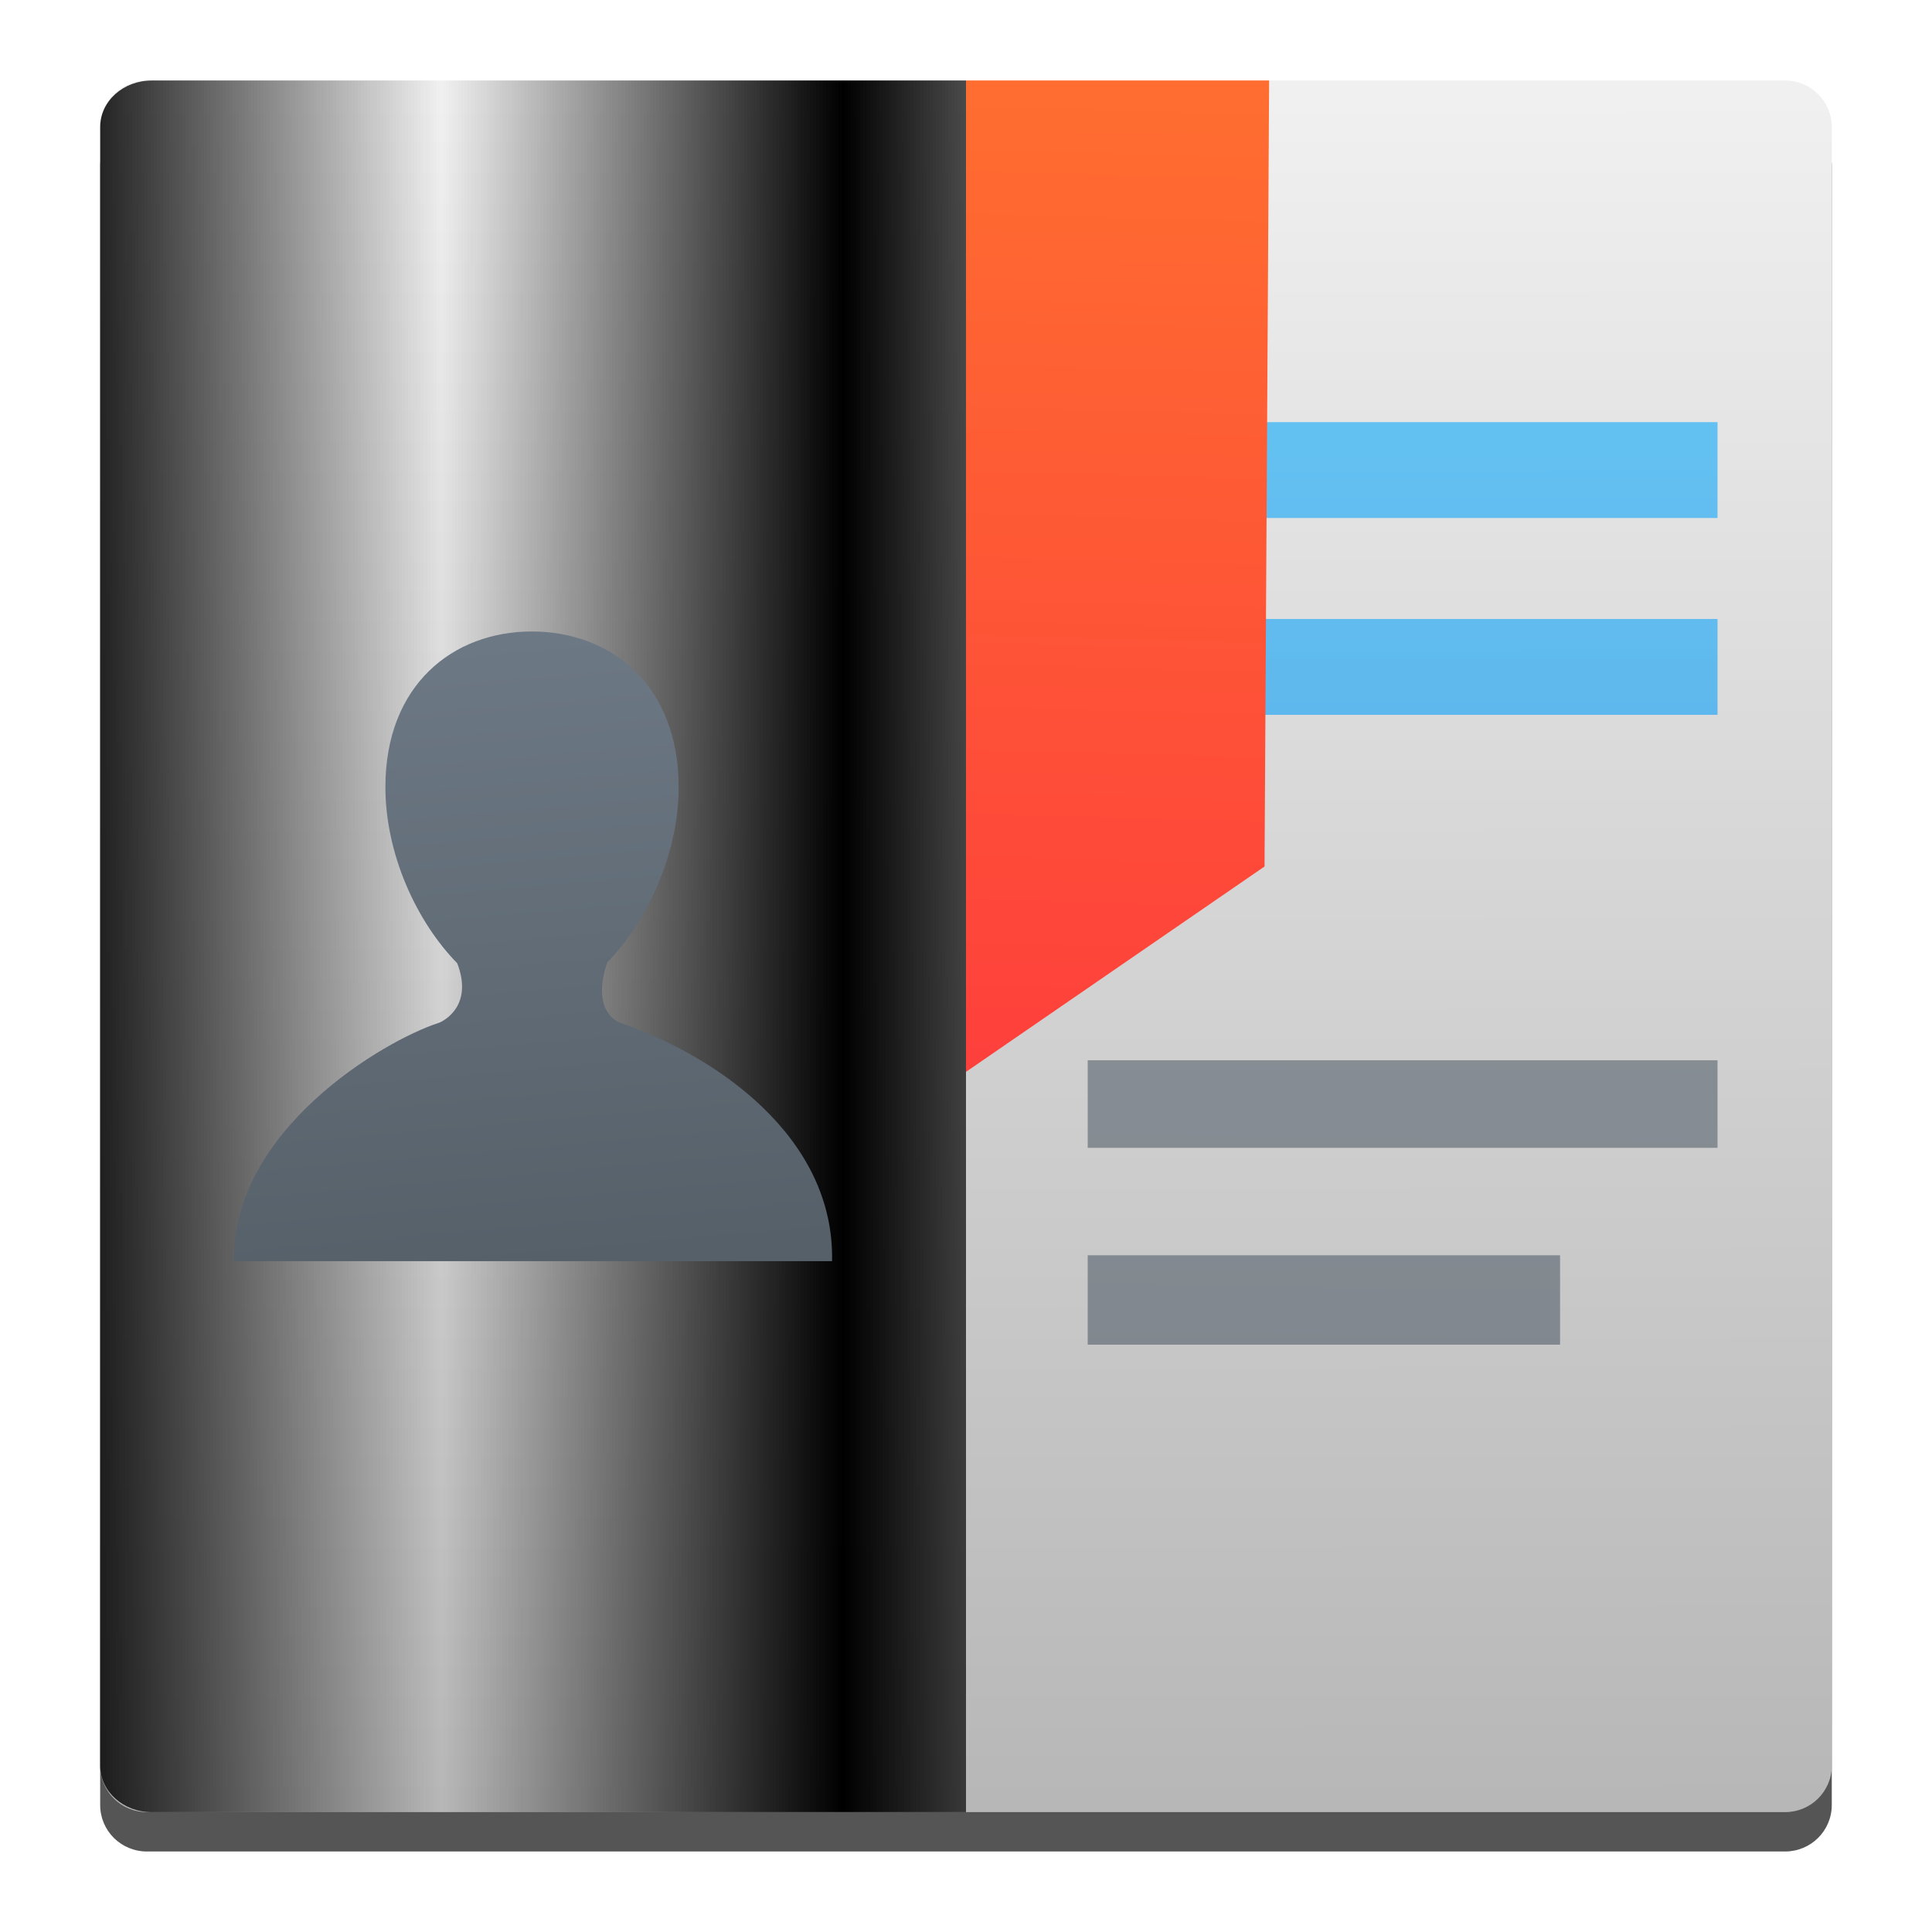 <?xml version="1.0" encoding="UTF-8" standalone="no"?>
<svg
   xmlns:dc="http://purl.org/dc/elements/1.1/"
   xmlns:cc="http://creativecommons.org/ns#"
   xmlns:rdf="http://www.w3.org/1999/02/22-rdf-syntax-ns#"
   xmlns:svg="http://www.w3.org/2000/svg"
   xmlns="http://www.w3.org/2000/svg"
   xmlns:xlink="http://www.w3.org/1999/xlink"
   xmlns:sodipodi="http://sodipodi.sourceforge.net/DTD/sodipodi-0.dtd"
   xmlns:inkscape="http://www.inkscape.org/namespaces/inkscape"
   height="48"
   width="48"
   version="1.1"
   id="svg48"
   sodipodi:docname="addressbook.svg"
   inkscape:version="0.92.3 (2405546, 2018-03-11)">
  <defs
     id="defs52">
    <pattern
       inkscape:isstock="true"
       inkscape:stockid="Stripes 1:1"
       id="Strips1_1"
       patternTransform="translate(0,0) scale(10,10)"
       height="1"
       width="2"
       patternUnits="userSpaceOnUse"
       inkscape:collect="always">
      <rect
         id="rect1580"
         height="2"
         width="1"
         y="-0.5"
         x="0"
         style="fill:black;stroke:none" />
    </pattern>
  </defs>
  <sodipodi:namedview
     pagecolor="#ffffff"
     bordercolor="#666666"
     borderopacity="1"
     objecttolerance="10"
     gridtolerance="10"
     guidetolerance="10"
     inkscape:pageopacity="0"
     inkscape:pageshadow="2"
     inkscape:window-width="711"
     inkscape:window-height="480"
     id="namedview50"
     showgrid="false"
     inkscape:zoom="4.9166667"
     inkscape:cx="28.946966"
     inkscape:cy="24"
     inkscape:window-x="0"
     inkscape:window-y="0"
     inkscape:window-maximized="0"
     inkscape:current-layer="svg48" />
  <linearGradient
     id="a"
     gradientTransform="matrix(2.424 0 0 2.407 -36.379 -734.737)"
     gradientUnits="userSpaceOnUse"
     x1="182.582"
     x2="182.569"
     y1="531.905"
     y2="514.319">
    <stop
       offset="0"
       stop-color="#b7b7b8"
       id="stop2" />
    <stop
       offset="1"
       stop-color="#f0f0f0"
       id="stop4" />
  </linearGradient>
  <linearGradient
     id="b">
    <stop
       offset="0"
       stop-color="#566069"
       id="stop7" />
    <stop
       offset="1"
       stop-color="#6c7884"
       id="stop9" />
  </linearGradient>
  <linearGradient
     id="c"
     gradientUnits="userSpaceOnUse"
     x1="398.706"
     x2="397.353"
     xlink:href="#b"
     y1="532.095"
     y2="516.651" />
  <linearGradient
     id="d"
     gradientTransform="matrix(.367 0 0 1.09 277.129 -50.758)"
     gradientUnits="userSpaceOnUse"
     x1="366.794"
     x2="367.105"
     y1="530.744"
     y2="495.608">
    <stop
       offset="0"
       stop-color="#fe3f3c"
       id="stop13" />
    <stop
       offset="1"
       stop-color="#ff8729"
       id="stop15" />
  </linearGradient>
  <linearGradient
     id="e"
     gradientTransform="matrix(.908 0 0 .993 38.347 4.612)"
     gradientUnits="userSpaceOnUse"
     x1="419.932"
     x2="419.932"
     xlink:href="#f"
     y1="545.204"
     y2="501.557" />
  <linearGradient
     id="f">
    <stop
       offset="0"
       stop-color="#197cf1"
       id="stop19" />
    <stop
       offset="1"
       stop-color="#20bcfa"
       id="stop21" />
  </linearGradient>
  <linearGradient
     id="g"
     gradientUnits="userSpaceOnUse"
     x1="415.656"
     x2="416.274"
     xlink:href="#b"
     y1="543.841"
     y2="499.798" />
  <linearGradient
     id="h"
     gradientTransform="matrix(.908 0 0 .993 38.347 3.586)"
     gradientUnits="userSpaceOnUse"
     x1="419.932"
     x2="419.932"
     xlink:href="#f"
     y1="545.204"
     y2="501.557" />
  <g
     transform="translate(-384.083 -500.798)"
     id="g46">
    <g
       fill-rule="evenodd"
       id="g32">
      <path
         d="m387.735 503.776h40.695c.645 0 1.163.515 1.163 1.155v40.712c0 .64-.519 1.155-1.163 1.155h-40.695c-.645 0-1.163-.515-1.163-1.155v-40.712c0-.64.519-1.155 1.163-1.155z"
         fill-opacity=".667"
         id="path26" />
      <path
         d="m387.735 502.798h40.695c.645 0 1.163.515 1.163 1.155v40.712c0 .64-.519 1.155-1.163 1.155h-40.695c-.645 0-1.163-.515-1.163-1.155v-40.712c0-.64.519-1.155 1.163-1.155z"
         fill="url(#a)"
         id="path28" />
      <path
         d="m408.083 502.798h-20.229c-.71 0-1.282.515-1.282 1.155v40.712c0 .64.572 1.155 1.282 1.155h20.229z"
         fill-opacity=".078"
         id="path30"
         style="fill:url(#Strips1_1);fill-opacity:1.0" />
    </g>
    <path
       d="m399.497 526.211c-.098-.032-.719-.312-.331-1.491h-.006c1.011-1.041 1.784-2.717 1.784-4.367 0-2.537-1.687-3.866-3.647-3.866-1.962 0-3.639 1.329-3.639 3.866 0 1.656.768 3.339 1.786 4.378.397 1.04-.313 1.426-.461 1.48-1.382.447-5.142 2.675-5.083 5.92h14.855c.066-3.1-2.908-5.113-5.258-5.92z"
       fill="url(#c)"
       stroke-width=".978"
       id="path34" />
    <g
       transform="matrix(.978 0 0 .978 8.59 12.151)"
       id="g40">
      <path
         d="m411.571 515.363h16v2.435h-16z"
         fill="url(#e)"
         opacity=".653"
         id="path36" />
      <path
         d="m411.571 510.363h16v2.435h-16z"
         fill="url(#h)"
         opacity=".653"
         id="path38" />
    </g>
    <path
       d="m411.571 529.528h12v2.27h-12zm0-4.955h16v2.225h-16z"
       fill="url(#g)"
       opacity=".653"
       transform="matrix(.978 0 0 .978 8.59 14.107)"
       id="path42" />
    <path
       d="m415.614 502.798-.114 19.528-7.417 5.102v-24.631z"
       fill="url(#d)"
       id="path44" />
  </g>
</svg>
